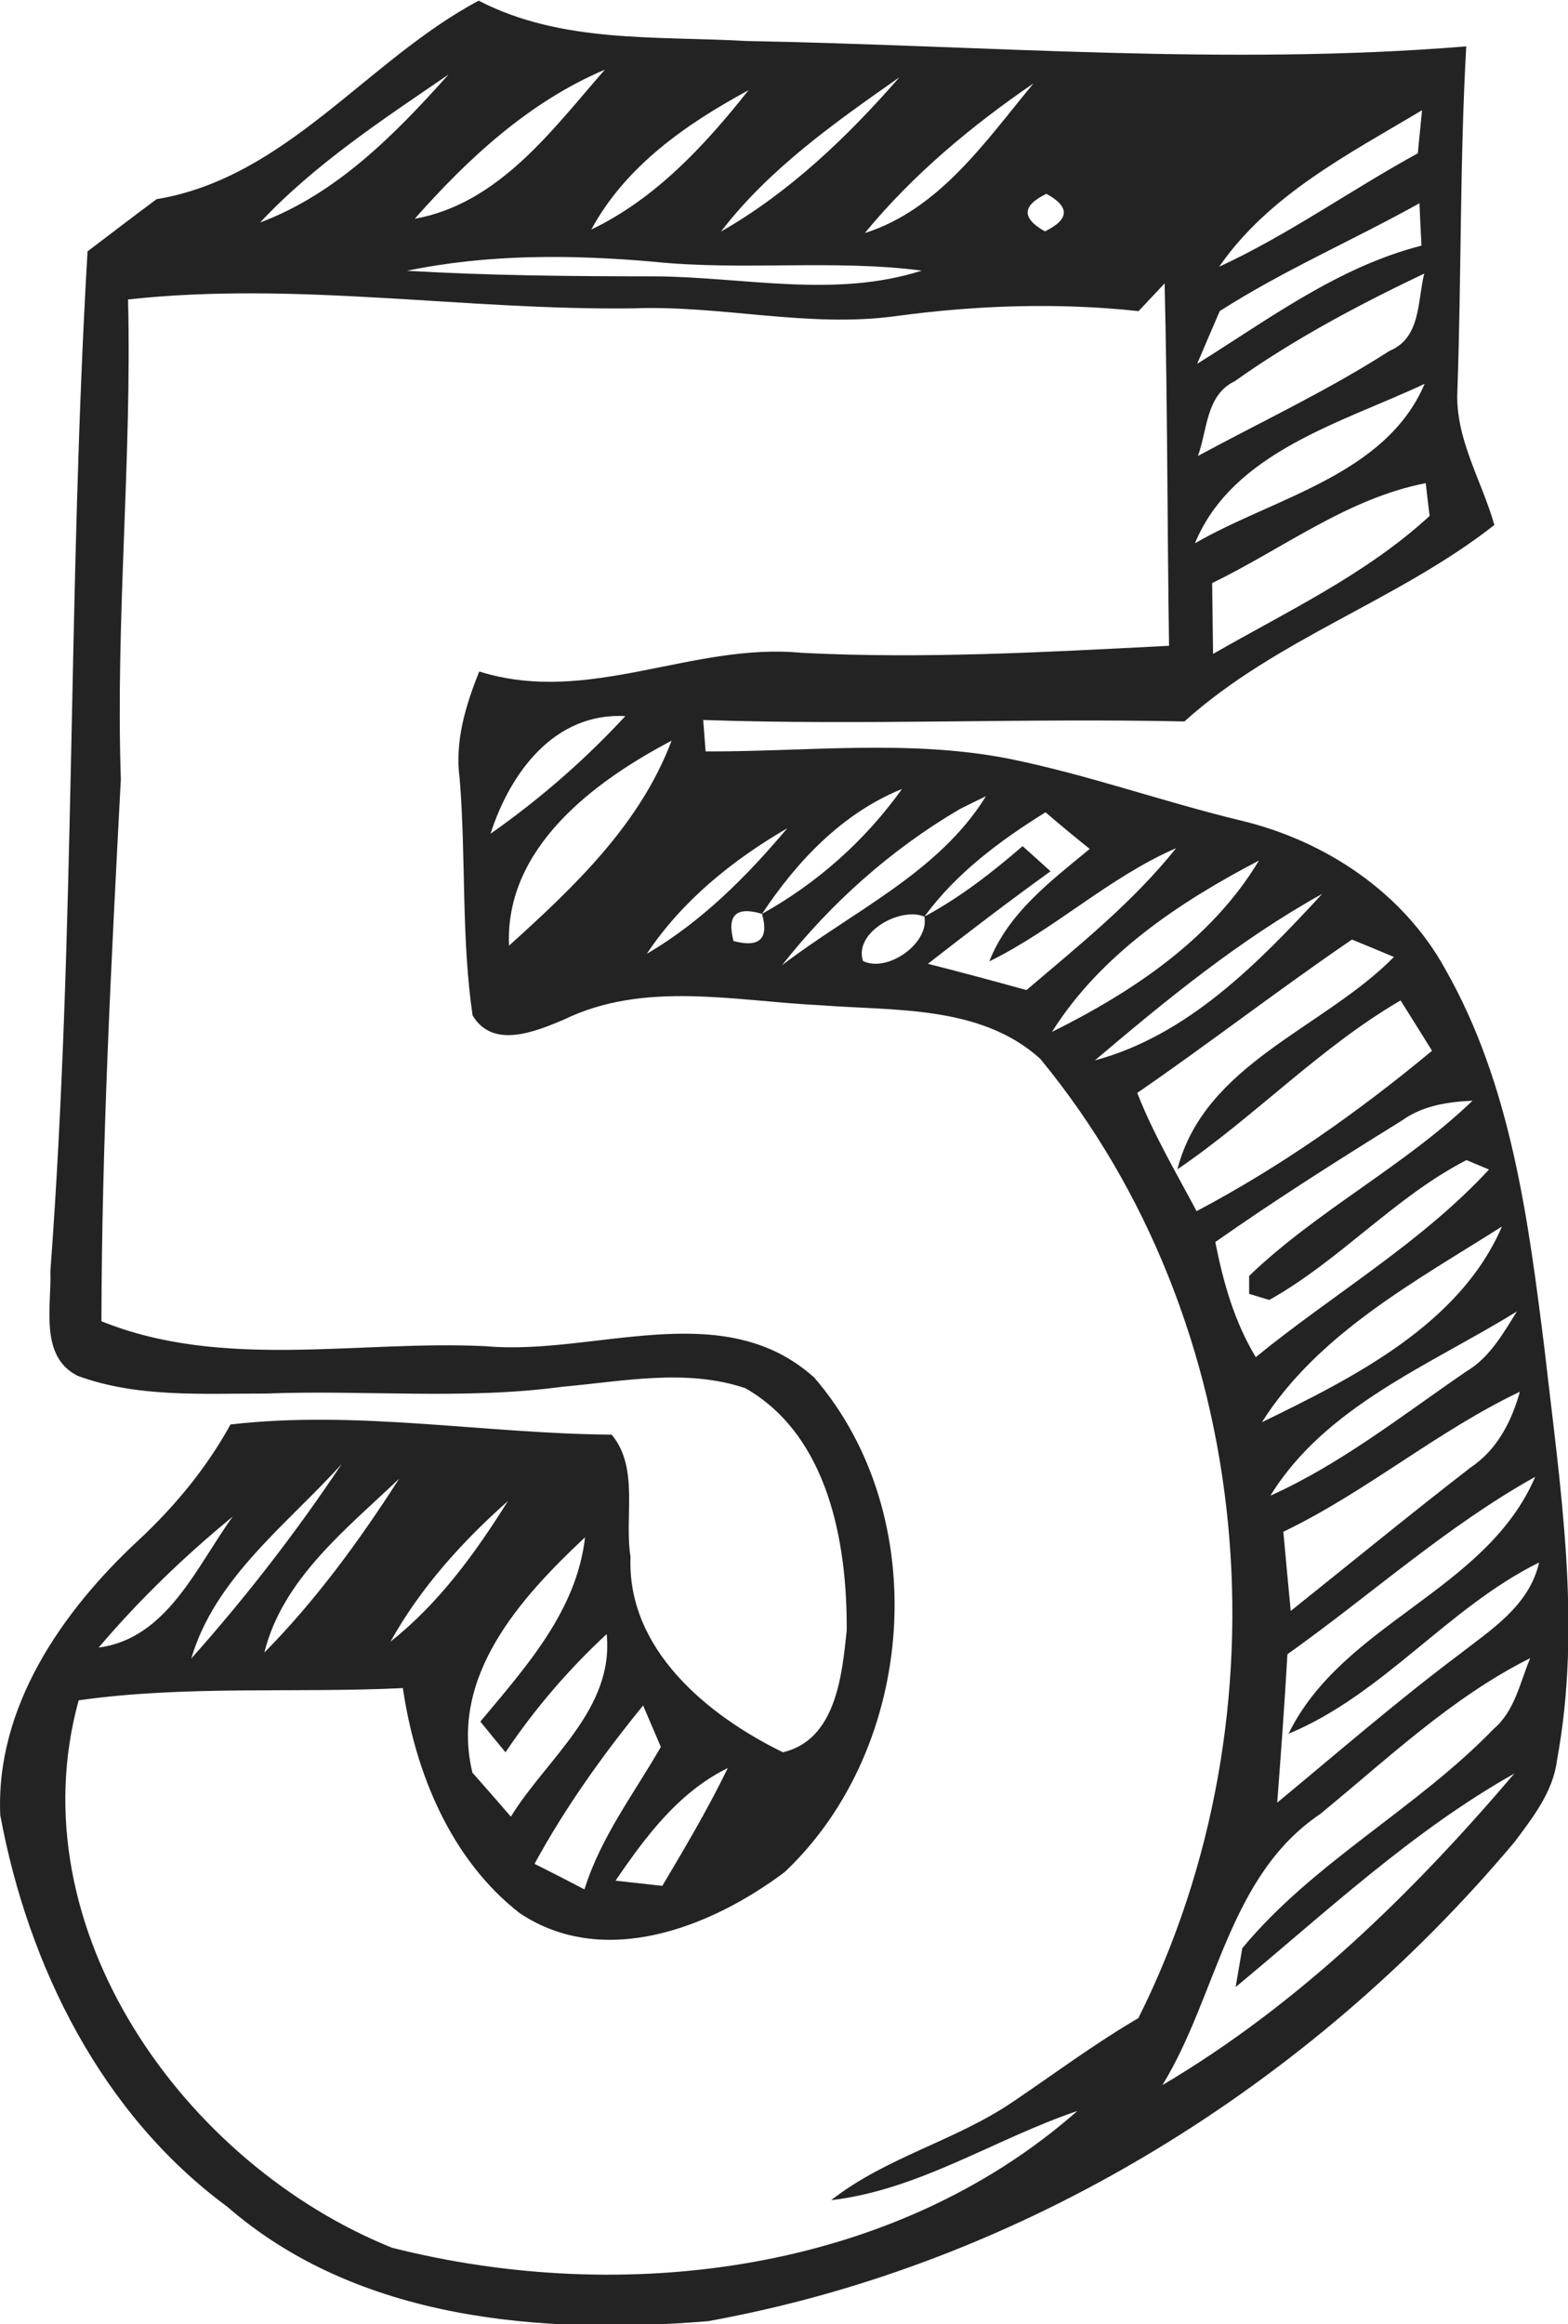 <?xml version="1.0" encoding="UTF-8" standalone="no"?>
<!-- Created with Inkscape (http://www.inkscape.org/) -->

<svg
   xmlns:dc="http://purl.org/dc/elements/1.1/"
   xmlns:cc="http://creativecommons.org/ns#"
   xmlns:rdf="http://www.w3.org/1999/02/22-rdf-syntax-ns#"
   xmlns:svg="http://www.w3.org/2000/svg"
   xmlns="http://www.w3.org/2000/svg"
   version="1.1"
   width="67.49"
   height="100"
   id="svg3276">
  <defs
     id="defs3278" />
  <g
     transform="translate(0,-952.362)"
     id="layer1">
    <g
       transform="matrix(0.796,0,0,0.796,-1.318,841.827)"
       id="g3118">
      <path
         d="m 10.12,149.63 c 7.04,-1.17 11.37,-7.51 17.42,-10.73 4.48,2.32 9.61,1.9 14.48,2.18 12.97,0.24 25.95,1.35 38.92,0.29 -0.35,6.21 -0.26,12.43 -0.48,18.64 -0.12,2.57 1.32,4.83 2,7.23 -5.22,4.1 -11.79,6.14 -16.76,10.62 -8.67,-0.19 -17.34,0.22 -26.02,-0.08 l 0.13,1.7 c 5.44,0.02 10.94,-0.66 16.33,0.38 4.29,0.86 8.42,2.35 12.67,3.37 4.52,1.09 8.72,3.88 10.99,8.01 3.57,6.26 4.5,13.57 5.38,20.61 0.83,7.34 2.03,14.79 0.67,22.14 -0.21,1.72 -1.3,3.1 -2.3,4.44 -11.07,13.18 -26.6,22.83 -43.61,25.9 -8.97,0.74 -18.91,-0.03 -26,-6.19 -6.8,-5.01 -10.76,-13.01 -12.27,-21.16 -0.26,-5.85 3.35,-11.03 7.46,-14.85 1.97,-1.83 3.69,-3.91 4.99,-6.27 6.86,-0.79 13.74,0.5 20.61,0.55 1.5,1.79 0.67,4.45 1.02,6.6 -0.2,5 4.15,8.57 8.24,10.57 2.87,-0.67 3.2,-4.17 3.45,-6.59 0.03,-4.75 -1,-10.53 -5.48,-13.09 -3.2,-1.08 -6.61,-0.37 -9.88,-0.08 -5.34,0.72 -10.73,0.16 -16.09,0.37 -3.38,-0.01 -6.91,0.23 -10.14,-0.96 -2.08,-1.05 -1.4,-3.77 -1.47,-5.66 1.37,-18.35 0.93,-36.76 2.01,-55.12 1.24,-0.94 2.48,-1.89 3.73,-2.82 m 5.6,1.26 c 4.14,-1.55 7.3,-4.77 10.19,-8 -3.56,2.44 -7.22,4.83 -10.19,8 m 8.36,-0.2 c 4.55,-0.82 7.43,-4.8 10.28,-8.06 -4.08,1.73 -7.38,4.78 -10.28,8.06 m 16.56,0.69 c 3.71,-2.12 6.85,-5.13 9.65,-8.34 -3.48,2.44 -7.04,4.94 -9.65,8.34 m -7.01,-0.11 c 3.48,-1.67 6.14,-4.55 8.5,-7.53 -3.36,1.82 -6.64,4.09 -8.5,7.53 m 14.79,0.19 c 4.04,-1.28 6.54,-4.98 9.12,-8.09 -3.36,2.3 -6.53,4.94 -9.12,8.09 m 19.16,1.82 c 3.75,-1.73 7.12,-4.15 10.74,-6.13 0.06,-0.58 0.17,-1.75 0.23,-2.33 -3.96,2.37 -8.27,4.56 -10.97,8.46 m -9.34,-3.94 c -1.33,0.64 -1.35,1.32 -0.08,2.03 1.33,-0.65 1.36,-1.33 0.08,-2.03 m 9.37,6.34 c -0.31,0.71 -0.92,2.14 -1.22,2.85 3.88,-2.42 7.61,-5.23 12.13,-6.39 -0.03,-0.57 -0.09,-1.72 -0.11,-2.29 -3.57,1.99 -7.35,3.62 -10.8,5.83 M 23.66,153.5 c 4.46,0.26 8.92,0.3 13.38,0.3 4.82,0.03 9.75,1.2 14.46,-0.31 -4.82,-0.62 -9.69,0.02 -14.51,-0.48 -4.44,-0.39 -8.95,-0.42 -13.33,0.49 m 39.56,2.18 c -4.37,-0.47 -8.77,-0.32 -13.12,0.27 -4.74,0.65 -9.45,-0.6 -14.19,-0.42 -9.12,0.12 -18.22,-1.48 -27.33,-0.48 0.21,8.65 -0.68,17.27 -0.39,25.92 -0.51,9.76 -1.03,19.53 -1.05,29.31 6.57,2.66 13.9,1.01 20.79,1.35 5.87,0.53 12.79,-2.76 17.75,1.69 6.47,7.49 5.54,19.99 -1.59,26.73 -3.96,2.98 -9.77,5.28 -14.34,2.22 -3.73,-2.91 -5.64,-7.59 -6.31,-12.16 -5.84,0.28 -11.73,-0.16 -17.53,0.66 -3.4,12.33 5.7,25.06 16.94,29.59 12.53,3.17 27.11,1.37 37.06,-7.39 -4.47,1.51 -8.54,4.26 -13.31,4.82 2.97,-2.33 6.73,-3.21 9.83,-5.32 2.25,-1.52 4.43,-3.15 6.78,-4.52 8.23,-16.44 6.47,-37.57 -5.31,-51.86 -3.21,-2.9 -7.86,-2.58 -11.88,-2.89 -4.61,-0.22 -9.51,-1.34 -13.86,0.77 -1.52,0.64 -3.85,1.63 -4.95,-0.22 -0.62,-4.23 -0.35,-8.55 -0.7,-12.81 -0.27,-2 0.32,-3.94 1.06,-5.78 5.93,1.86 11.5,-1.58 17.43,-1.01 6.63,0.34 13.25,-0.04 19.87,-0.38 -0.1,-6.53 -0.08,-13.06 -0.24,-19.59 -0.35,0.38 -1.06,1.13 -1.41,1.5 m 5.2,3.79 c -1.56,0.75 -1.47,2.63 -1.99,4.04 3.46,-1.87 7.05,-3.55 10.36,-5.68 1.71,-0.71 1.5,-2.68 1.88,-4.18 -3.55,1.69 -7.04,3.54 -10.25,5.82 m -2.15,8.76 c 4.28,-2.48 10.31,-3.67 12.42,-8.62 -4.46,2.1 -10.38,3.67 -12.42,8.62 m 0.93,2.15 c 0.02,1.27 0.03,2.55 0.05,3.83 4,-2.3 8.28,-4.3 11.71,-7.46 -0.06,-0.44 -0.16,-1.33 -0.21,-1.77 -4.24,0.82 -7.73,3.55 -11.55,5.4 m -39.02,13.55 c 2.65,-1.86 5.1,-3.99 7.29,-6.36 -3.85,-0.2 -6.23,3.07 -7.29,6.36 m 1,6.05 c 3.51,-3.17 7.08,-6.54 8.79,-11.08 -4.22,2.22 -9.02,5.8 -8.79,11.08 m 13.68,-1.72 c 2.99,-1.66 5.58,-3.97 7.57,-6.75 -3.23,1.31 -5.67,3.89 -7.57,6.75 m 10.69,-5.66 c -3.69,2.16 -6.97,5.08 -9.61,8.44 3.76,-2.89 8.48,-5 11.03,-9.14 -0.35,0.17 -1.07,0.52 -1.42,0.7 m -1.91,5.81 c 1.93,-1.04 3.66,-2.38 5.31,-3.81 0.5,0.45 1.01,0.9 1.51,1.36 -2.25,1.62 -4.45,3.3 -6.63,5 1.78,0.45 3.56,0.93 5.33,1.42 2.83,-2.41 5.76,-4.75 8.09,-7.67 -3.64,1.58 -6.55,4.38 -10.1,6.12 1.04,-2.64 3.33,-4.34 5.43,-6.08 -0.81,-0.65 -1.61,-1.31 -2.39,-1.98 -2.46,1.53 -4.82,3.28 -6.55,5.64 m -15.01,2.01 c 2.96,-1.73 5.4,-4.18 7.6,-6.79 -2.96,1.72 -5.69,3.92 -7.6,6.79 m 21.91,4.22 c 4.35,-2.16 8.64,-5.01 11.19,-9.26 -4.3,2.24 -8.56,5.08 -11.19,9.26 m 2.32,1.54 c 5.03,-1.35 8.86,-5.28 12.29,-9 -4.45,2.47 -8.42,5.72 -12.29,9 m -19.54,-6.45 c 1.41,0.37 1.92,-0.12 1.54,-1.47 -1.4,-0.42 -1.91,0.07 -1.54,1.47 m 7,1.08 c 1.33,0.65 3.6,-0.97 3.32,-2.4 -1.3,-0.55 -3.83,0.85 -3.32,2.4 m 14.83,7.13 c 0.87,2.22 2.09,4.29 3.21,6.39 4.56,-2.41 8.77,-5.38 12.73,-8.67 -0.57,-0.91 -1.13,-1.82 -1.7,-2.72 -4.39,2.56 -7.89,6.29 -12.07,9.13 1.48,-5.73 7.89,-7.6 11.71,-11.48 -0.57,-0.24 -1.7,-0.71 -2.27,-0.94 -3.92,2.67 -7.69,5.59 -11.61,8.29 m 14.33,1.48 c -3.42,2.12 -6.82,4.27 -10.11,6.58 0.43,2.17 1.03,4.31 2.19,6.22 4.18,-3.41 8.93,-6.16 12.61,-10.14 l -1.22,-0.51 c -3.89,2.01 -6.84,5.42 -10.66,7.56 -0.28,-0.08 -0.82,-0.25 -1.09,-0.33 0,-0.24 0,-0.73 0,-0.97 3.71,-3.56 8.37,-5.91 12.08,-9.47 -1.32,0.06 -2.69,0.26 -3.8,1.06 m -7.59,16.32 c 4.95,-2.41 10.71,-5.29 12.98,-10.58 -4.68,2.97 -9.94,5.78 -12.98,10.58 m 0.46,3.97 c 3.84,-1.73 7.15,-4.36 10.6,-6.72 1.26,-0.75 1.98,-2.04 2.73,-3.24 -4.67,2.89 -10.35,5.11 -13.33,9.96 m 0.7,1.95 c 0.13,1.42 0.26,2.85 0.4,4.28 3.24,-2.59 6.44,-5.21 9.72,-7.75 1.43,-0.95 2.22,-2.48 2.67,-4.1 -4.49,2.14 -8.31,5.42 -12.79,7.57 M 12,228.51 c 2.95,-3.31 5.67,-6.82 8.13,-10.51 -2.94,3.26 -6.85,6.14 -8.13,10.51 m 3.95,-0.32 c 2.79,-2.83 5.15,-6.06 7.29,-9.4 -2.84,2.71 -6.31,5.42 -7.29,9.4 m 55.32,0.09 c -0.15,2.67 -0.35,5.35 -0.55,8.02 3.23,-2.67 6.4,-5.42 9.75,-7.94 1.77,-1.38 3.87,-2.67 4.41,-5.04 -4.95,2.45 -8.41,7.12 -13.55,9.26 2.93,-6 10.69,-7.71 13.34,-13.89 -4.81,2.68 -8.92,6.41 -13.4,9.59 m -48.5,-0.68 c 2.62,-2.07 4.6,-4.8 6.35,-7.6 -2.48,2.2 -4.73,4.69 -6.35,7.6 m -15.78,0.32 c 3.71,-0.49 5.29,-4.38 7.25,-7.08 -2.62,2.15 -5.06,4.5 -7.25,7.08 m 20.21,6.76 c 0.7,0.79 1.39,1.58 2.08,2.38 1.93,-3.14 5.59,-5.8 5.18,-9.87 -2.06,1.91 -3.9,4.05 -5.47,6.39 -0.46,-0.55 -0.91,-1.11 -1.36,-1.66 2.45,-2.94 5.21,-5.98 5.66,-9.96 -3.5,3.28 -7.34,7.51 -6.09,12.72 m 45.84,2.24 c -4.98,3.35 -5.57,9.83 -8.53,14.65 7.36,-4.35 13.52,-10.37 19.03,-16.84 -5.54,3.12 -10.2,7.51 -15.07,11.54 0.09,-0.52 0.27,-1.58 0.36,-2.1 3.86,-4.66 9.41,-7.53 13.6,-11.86 1.14,-0.97 1.42,-2.52 1.97,-3.82 -4.25,2.13 -7.71,5.44 -11.36,8.43 m -42.48,2.69 c 0.9,0.45 1.8,0.91 2.7,1.38 0.88,-2.83 2.68,-5.18 4.13,-7.7 -0.24,-0.56 -0.72,-1.68 -0.96,-2.24 -2.19,2.69 -4.21,5.51 -5.87,8.56 m 4.38,0.91 c 0.63,0.07 1.9,0.21 2.53,0.28 1.24,-2.09 2.48,-4.18 3.54,-6.37 -2.66,1.31 -4.44,3.7 -6.07,6.09 z"
         id="path17"
         style="opacity:0.86;fill:#020000" />
    </g>
  </g>
</svg>
